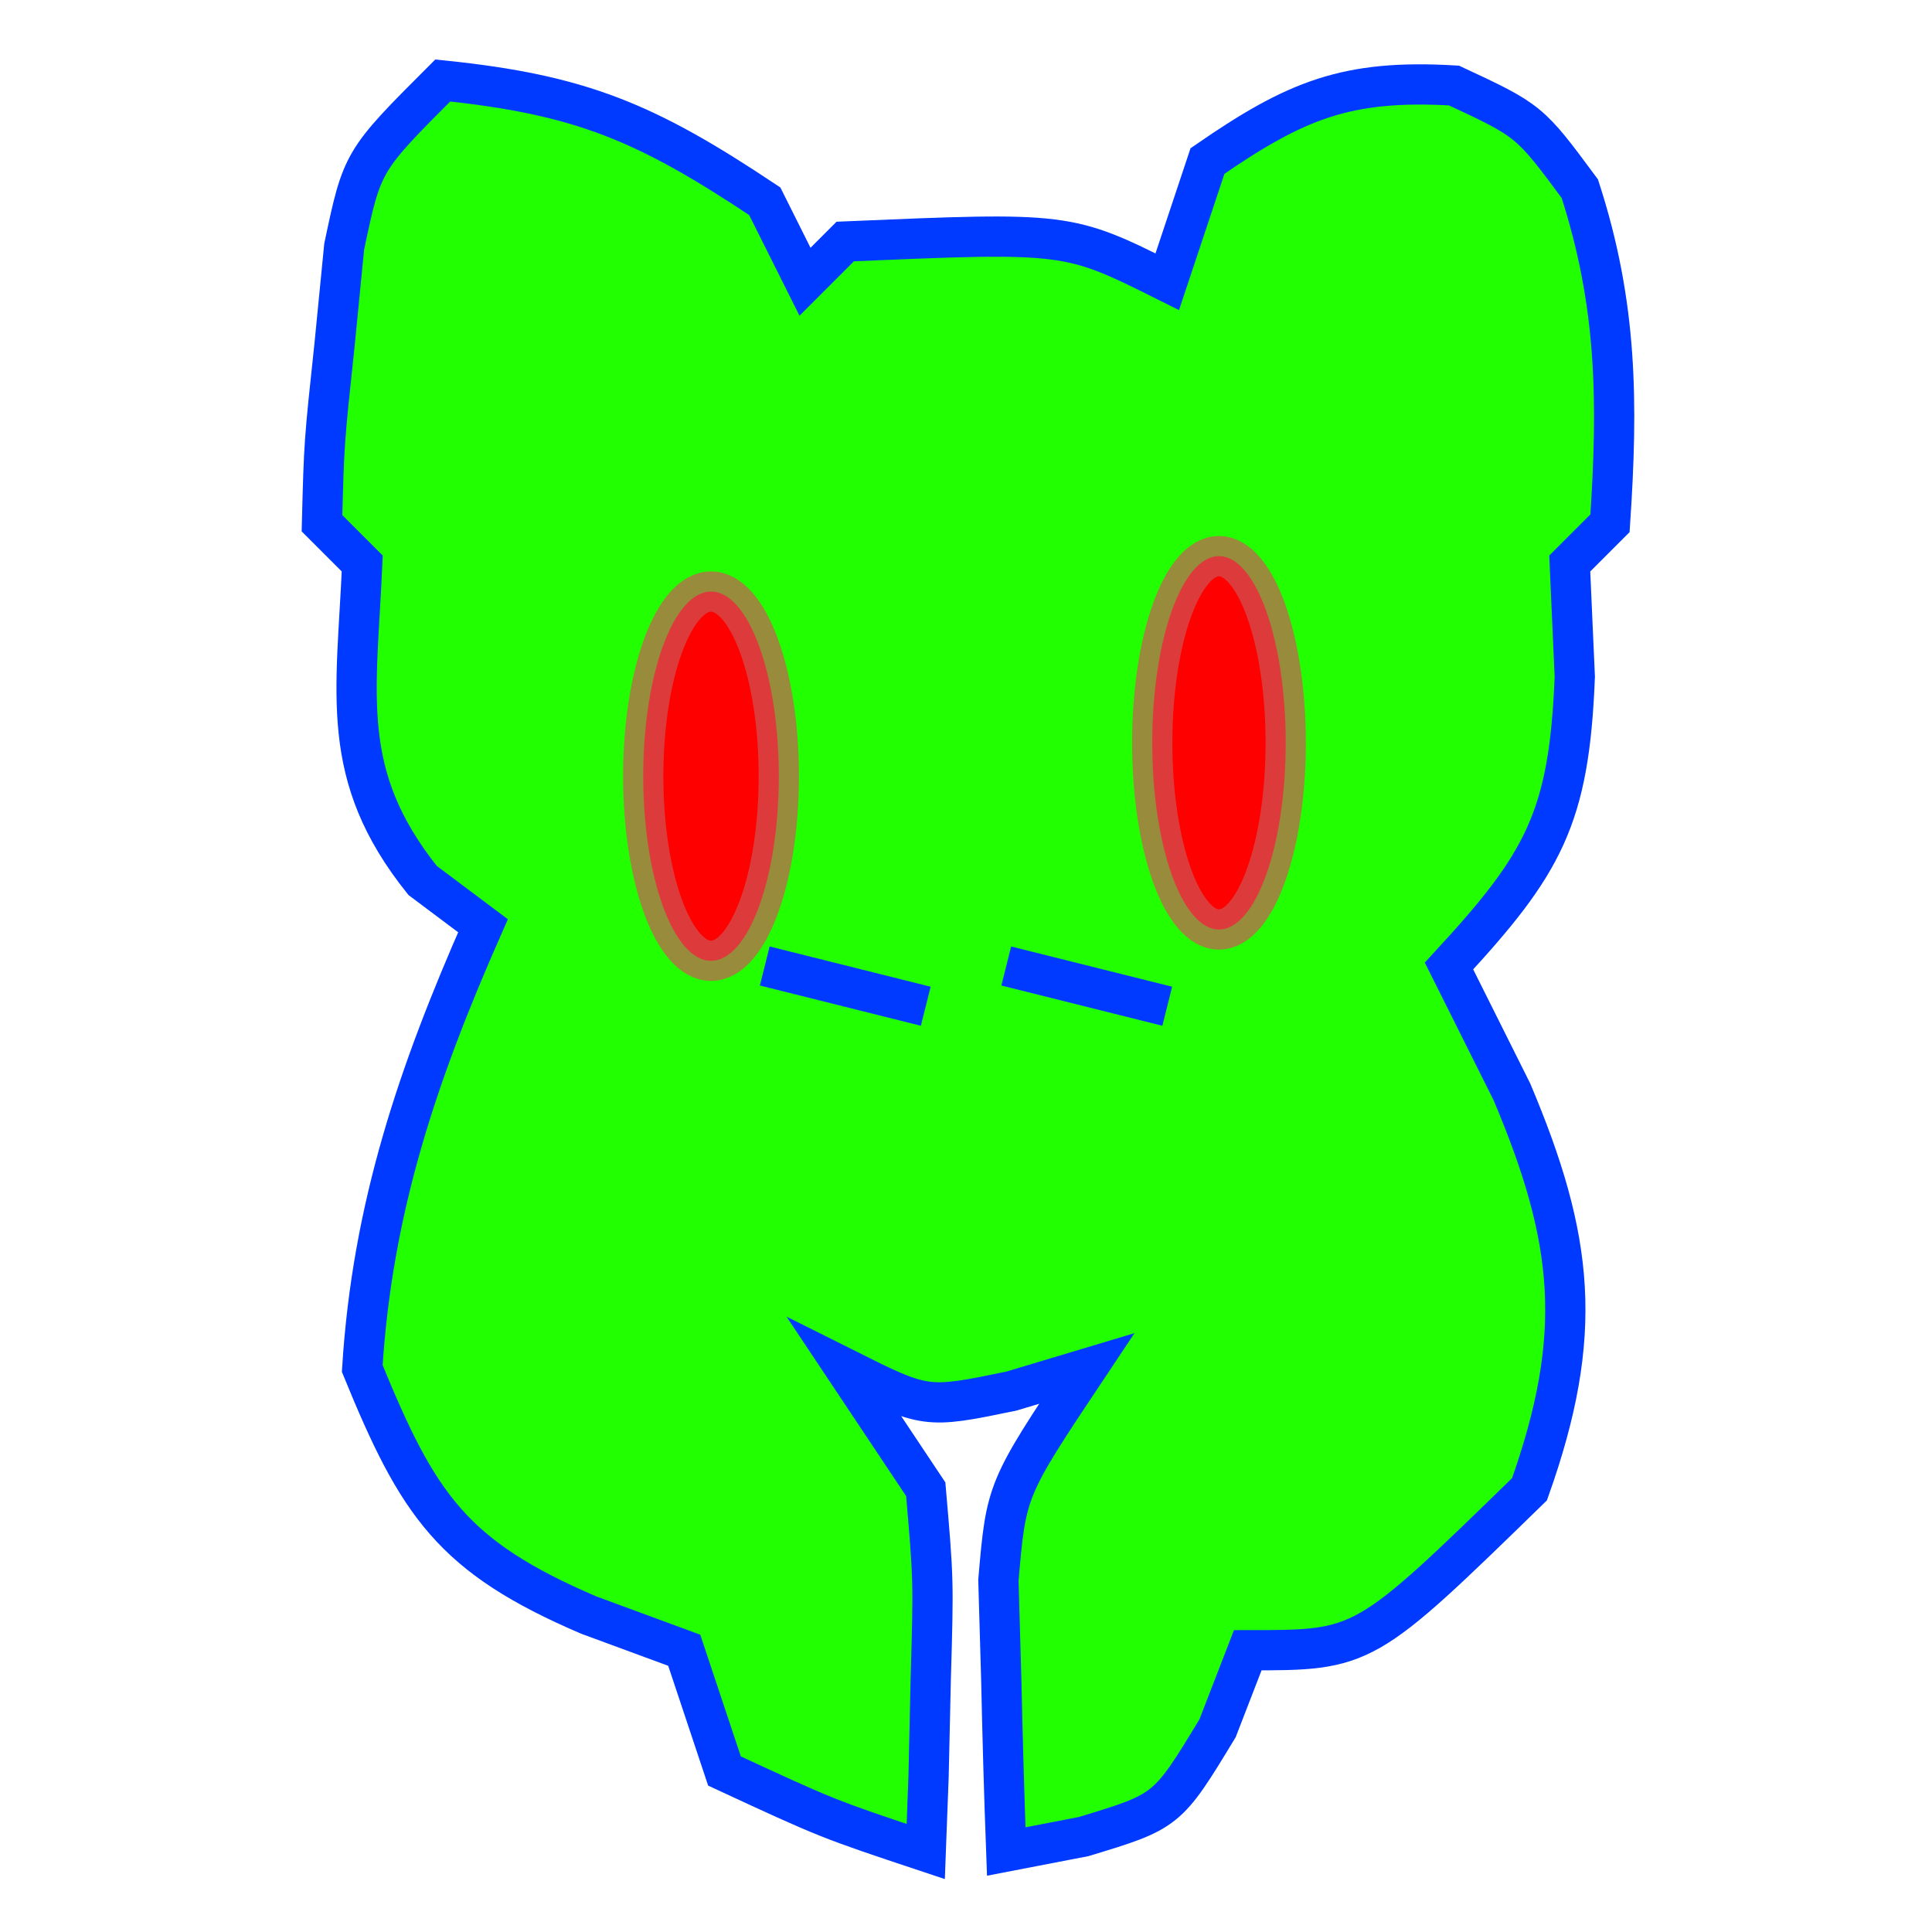<svg version="1.1" xmlns="http://www.w3.org/2000/svg" width="48" height="48">
  <defs>
    <linearGradient gradientUnits="userSpaceOnUse" x1="17.665" y1="14.697" x2="17.665" y2="23.871" id="gradient-2">
      <stop offset="0" style="stop-color: rgb(0% 8.235% 100%)"></stop>
      <stop offset="1" style="stop-color: rgb(0% 25.09% 43.068%)"></stop>
    </linearGradient>
    <linearGradient gradientUnits="userSpaceOnUse" x1="30.285" y1="13.817" x2="30.285" y2="23.093" id="gradient-3">
      <stop offset="0" style="stop-color: rgb(0% 8.235% 100%)"></stop>
      <stop offset="1" style="stop-color: rgb(0% 25.09% 43.068%)"></stop>
    </linearGradient>
    <radialGradient gradientUnits="userSpaceOnUse" cx="13.052" cy="22" r="16.052" id="gradient-1">
      <stop offset="0" style="stop-color: rgb(98.039% 0% 0% / 0.486)"></stop>
      <stop offset="1" style="stop-color: rgb(63.858% 0% 0% / 0.486)"></stop>
    </radialGradient>
    <linearGradient gradientUnits="userSpaceOnUse" x1="13.052" y1="0" x2="13.052" y2="44" id="gradient-0">
      <stop offset="0" style="stop-color: rgb(98.039% 0% 0% / 0.486)"></stop>
      <stop offset="1" style="stop-color: rgb(63.858% 0% 0% / 0.486)"></stop>
    </linearGradient>
  </defs>
  <path d="M0 0 C3.442 0.353 5.069 1.046 8 3 C8.33 3.66 8.66 4.32 9 5 C9.33 4.67 9.66 4.34 10 4 C15.529 3.765 15.529 3.765 18 5 C18.33 4.01 18.66 3.02 19 2 C21.192 0.488 22.454 -0.032 25.125 0.125 C27 1 27 1 28.25 2.688 C29.184 5.568 29.201 7.991 29 11 C28.67 11.33 28.34 11.66 28 12 C28.041 12.928 28.082 13.856 28.125 14.812 C27.987 18.338 27.343 19.462 25 22 C25.516 23.031 26.031 24.062 26.562 25.125 C28.109 28.789 28.369 31.151 27 35 C22.895 39 22.895 39 20 39 C19.753 39.639 19.505 40.279 19.25 40.938 C18 43 18 43 15.922 43.629 C15.288 43.751 14.653 43.874 14 44 C13.946 42.563 13.907 41.125 13.875 39.688 C13.852 38.887 13.829 38.086 13.805 37.262 C14 35 14 35 16 32 C15.381 32.186 14.762 32.371 14.125 32.562 C12 33 12 33 10 32 C10.66 32.99 11.32 33.98 12 35 C12.195 37.262 12.195 37.262 12.125 39.688 C12.107 40.496 12.089 41.304 12.07 42.137 C12.036 43.059 12.036 43.059 12 44 C9.562 43.188 9.562 43.188 7 42 C6.505 40.515 6.505 40.515 6 39 C4.824 38.567 4.824 38.567 3.625 38.125 C0.23 36.67 -0.612 35.394 -2 32 C-1.75 27.993 -0.613 24.657 1 21 C0.505 20.629 0.01 20.258 -0.5 19.875 C-2.594 17.258 -2.142 15.263 -2 12 C-2.33 11.67 -2.66 11.34 -3 11 C-2.949 9.004 -2.949 9.004 -2.688 6.562 C-2.609 5.759 -2.53 4.956 -2.449 4.129 C-2 2 -2 2 0 0 Z M8 22 C12 23 12 23 12 23 Z M14 22 C18 23 18 23 18 23 Z " transform="translate(11,2)" style="fill: rgb(34, 255, 0); stroke: rgb(0, 57, 255);"></path>
  <ellipse style="pointer-events: none; fill: rgb(255, 0, 0); stroke: rgba(205, 86, 86, 0.686);" cx="30.285" cy="18.455" rx="1.658" ry="4.638"></ellipse>
  <ellipse style="pointer-events: none; fill: rgb(255, 0, 0); stroke: rgba(205, 86, 86, 0.686);" cx="17.665" cy="19.284" rx="1.684" ry="4.587"></ellipse>
</svg>